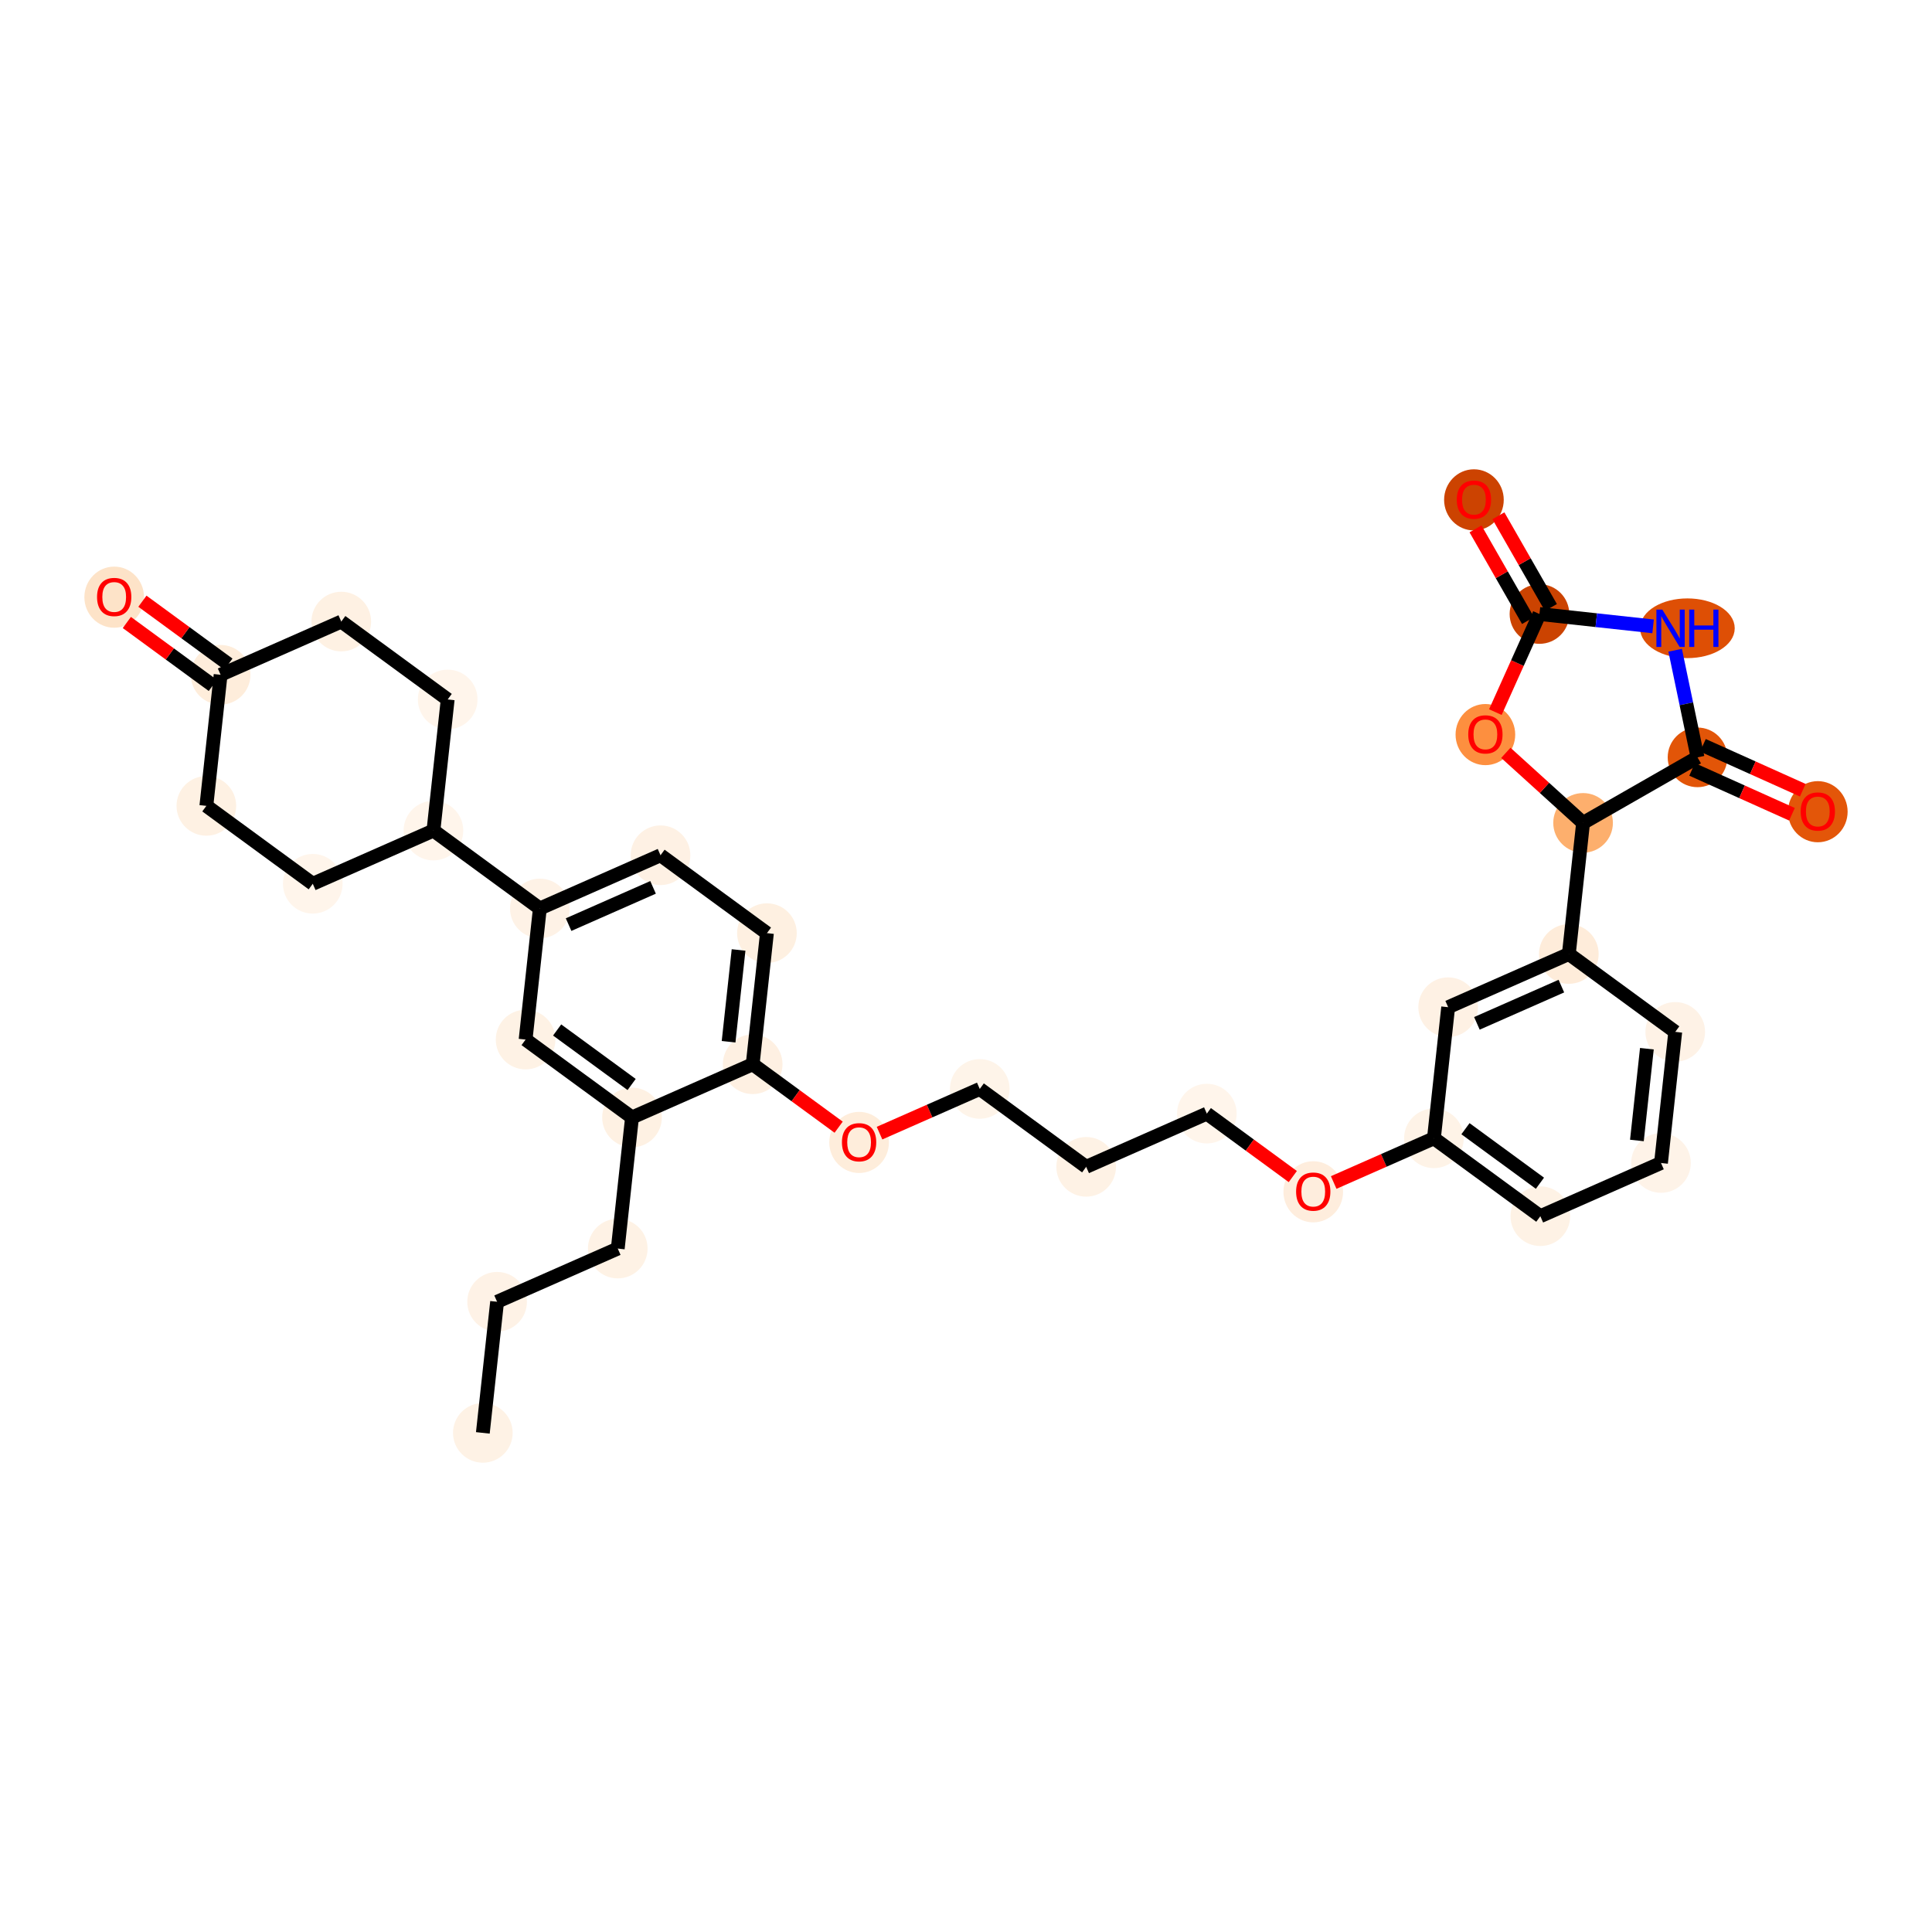 <?xml version='1.0' encoding='iso-8859-1'?>
<svg version='1.1' baseProfile='full'
              xmlns='http://www.w3.org/2000/svg'
                      xmlns:rdkit='http://www.rdkit.org/xml'
                      xmlns:xlink='http://www.w3.org/1999/xlink'
                  xml:space='preserve'
width='280px' height='280px' viewBox='0 0 280 280'>
<!-- END OF HEADER -->
<rect style='opacity:1.0;fill:#FFFFFF;stroke:none' width='280' height='280' x='0' y='0'> </rect>
<ellipse cx='69.977' cy='207.664' rx='3.822' ry='3.822'  style='fill:#FEF2E5;fill-rule:evenodd;stroke:#FEF2E5;stroke-width:1.0px;stroke-linecap:butt;stroke-linejoin:miter;stroke-opacity:1' />
<ellipse cx='72.043' cy='188.663' rx='3.822' ry='3.822'  style='fill:#FEF2E6;fill-rule:evenodd;stroke:#FEF2E6;stroke-width:1.0px;stroke-linecap:butt;stroke-linejoin:miter;stroke-opacity:1' />
<ellipse cx='89.53' cy='180.952' rx='3.822' ry='3.822'  style='fill:#FEF2E5;fill-rule:evenodd;stroke:#FEF2E5;stroke-width:1.0px;stroke-linecap:butt;stroke-linejoin:miter;stroke-opacity:1' />
<ellipse cx='91.596' cy='161.951' rx='3.822' ry='3.822'  style='fill:#FEF1E3;fill-rule:evenodd;stroke:#FEF1E3;stroke-width:1.0px;stroke-linecap:butt;stroke-linejoin:miter;stroke-opacity:1' />
<ellipse cx='76.174' cy='150.662' rx='3.822' ry='3.822'  style='fill:#FEF2E5;fill-rule:evenodd;stroke:#FEF2E5;stroke-width:1.0px;stroke-linecap:butt;stroke-linejoin:miter;stroke-opacity:1' />
<ellipse cx='78.239' cy='131.662' rx='3.822' ry='3.822'  style='fill:#FEF2E6;fill-rule:evenodd;stroke:#FEF2E6;stroke-width:1.0px;stroke-linecap:butt;stroke-linejoin:miter;stroke-opacity:1' />
<ellipse cx='62.817' cy='120.373' rx='3.822' ry='3.822'  style='fill:#FFF5EB;fill-rule:evenodd;stroke:#FFF5EB;stroke-width:1.0px;stroke-linecap:butt;stroke-linejoin:miter;stroke-opacity:1' />
<ellipse cx='64.882' cy='101.372' rx='3.822' ry='3.822'  style='fill:#FFF5EB;fill-rule:evenodd;stroke:#FFF5EB;stroke-width:1.0px;stroke-linecap:butt;stroke-linejoin:miter;stroke-opacity:1' />
<ellipse cx='49.46' cy='90.083' rx='3.822' ry='3.822'  style='fill:#FEF1E3;fill-rule:evenodd;stroke:#FEF1E3;stroke-width:1.0px;stroke-linecap:butt;stroke-linejoin:miter;stroke-opacity:1' />
<ellipse cx='31.972' cy='97.795' rx='3.822' ry='3.822'  style='fill:#FEEDDB;fill-rule:evenodd;stroke:#FEEDDB;stroke-width:1.0px;stroke-linecap:butt;stroke-linejoin:miter;stroke-opacity:1' />
<ellipse cx='16.55' cy='86.548' rx='3.822' ry='3.93'  style='fill:#FDE3C8;fill-rule:evenodd;stroke:#FDE3C8;stroke-width:1.0px;stroke-linecap:butt;stroke-linejoin:miter;stroke-opacity:1' />
<ellipse cx='29.907' cy='116.795' rx='3.822' ry='3.822'  style='fill:#FEF1E3;fill-rule:evenodd;stroke:#FEF1E3;stroke-width:1.0px;stroke-linecap:butt;stroke-linejoin:miter;stroke-opacity:1' />
<ellipse cx='45.329' cy='128.084' rx='3.822' ry='3.822'  style='fill:#FFF5EB;fill-rule:evenodd;stroke:#FFF5EB;stroke-width:1.0px;stroke-linecap:butt;stroke-linejoin:miter;stroke-opacity:1' />
<ellipse cx='95.727' cy='123.95' rx='3.822' ry='3.822'  style='fill:#FEF1E4;fill-rule:evenodd;stroke:#FEF1E4;stroke-width:1.0px;stroke-linecap:butt;stroke-linejoin:miter;stroke-opacity:1' />
<ellipse cx='111.149' cy='135.239' rx='3.822' ry='3.822'  style='fill:#FEF0E1;fill-rule:evenodd;stroke:#FEF0E1;stroke-width:1.0px;stroke-linecap:butt;stroke-linejoin:miter;stroke-opacity:1' />
<ellipse cx='109.084' cy='154.24' rx='3.822' ry='3.822'  style='fill:#FEF0E2;fill-rule:evenodd;stroke:#FEF0E2;stroke-width:1.0px;stroke-linecap:butt;stroke-linejoin:miter;stroke-opacity:1' />
<ellipse cx='124.506' cy='165.571' rx='3.822' ry='3.93'  style='fill:#FEEDDB;fill-rule:evenodd;stroke:#FEEDDB;stroke-width:1.0px;stroke-linecap:butt;stroke-linejoin:miter;stroke-opacity:1' />
<ellipse cx='141.994' cy='157.817' rx='3.822' ry='3.822'  style='fill:#FEF4E9;fill-rule:evenodd;stroke:#FEF4E9;stroke-width:1.0px;stroke-linecap:butt;stroke-linejoin:miter;stroke-opacity:1' />
<ellipse cx='157.416' cy='169.106' rx='3.822' ry='3.822'  style='fill:#FEF2E5;fill-rule:evenodd;stroke:#FEF2E5;stroke-width:1.0px;stroke-linecap:butt;stroke-linejoin:miter;stroke-opacity:1' />
<ellipse cx='174.904' cy='161.394' rx='3.822' ry='3.822'  style='fill:#FFF5EB;fill-rule:evenodd;stroke:#FFF5EB;stroke-width:1.0px;stroke-linecap:butt;stroke-linejoin:miter;stroke-opacity:1' />
<ellipse cx='190.326' cy='172.725' rx='3.822' ry='3.93'  style='fill:#FEEDDD;fill-rule:evenodd;stroke:#FEEDDD;stroke-width:1.0px;stroke-linecap:butt;stroke-linejoin:miter;stroke-opacity:1' />
<ellipse cx='207.814' cy='164.972' rx='3.822' ry='3.822'  style='fill:#FEF3E7;fill-rule:evenodd;stroke:#FEF3E7;stroke-width:1.0px;stroke-linecap:butt;stroke-linejoin:miter;stroke-opacity:1' />
<ellipse cx='223.236' cy='176.261' rx='3.822' ry='3.822'  style='fill:#FEF2E5;fill-rule:evenodd;stroke:#FEF2E5;stroke-width:1.0px;stroke-linecap:butt;stroke-linejoin:miter;stroke-opacity:1' />
<ellipse cx='240.724' cy='168.549' rx='3.822' ry='3.822'  style='fill:#FEF3E8;fill-rule:evenodd;stroke:#FEF3E8;stroke-width:1.0px;stroke-linecap:butt;stroke-linejoin:miter;stroke-opacity:1' />
<ellipse cx='242.789' cy='149.549' rx='3.822' ry='3.822'  style='fill:#FEF2E6;fill-rule:evenodd;stroke:#FEF2E6;stroke-width:1.0px;stroke-linecap:butt;stroke-linejoin:miter;stroke-opacity:1' />
<ellipse cx='227.367' cy='138.26' rx='3.822' ry='3.822'  style='fill:#FEECDA;fill-rule:evenodd;stroke:#FEECDA;stroke-width:1.0px;stroke-linecap:butt;stroke-linejoin:miter;stroke-opacity:1' />
<ellipse cx='229.432' cy='119.259' rx='3.822' ry='3.822'  style='fill:#FDAF6D;fill-rule:evenodd;stroke:#FDAF6D;stroke-width:1.0px;stroke-linecap:butt;stroke-linejoin:miter;stroke-opacity:1' />
<ellipse cx='215.274' cy='106.462' rx='3.822' ry='3.93'  style='fill:#FD8F3F;fill-rule:evenodd;stroke:#FD8F3F;stroke-width:1.0px;stroke-linecap:butt;stroke-linejoin:miter;stroke-opacity:1' />
<ellipse cx='223.11' cy='88.987' rx='3.822' ry='3.822'  style='fill:#CB4301;fill-rule:evenodd;stroke:#CB4301;stroke-width:1.0px;stroke-linecap:butt;stroke-linejoin:miter;stroke-opacity:1' />
<ellipse cx='213.613' cy='72.444' rx='3.822' ry='3.93'  style='fill:#CC4301;fill-rule:evenodd;stroke:#CC4301;stroke-width:1.0px;stroke-linecap:butt;stroke-linejoin:miter;stroke-opacity:1' />
<ellipse cx='244.553' cy='91.053' rx='6.357' ry='3.827'  style='fill:#DE4F05;fill-rule:evenodd;stroke:#DE4F05;stroke-width:1.0px;stroke-linecap:butt;stroke-linejoin:miter;stroke-opacity:1' />
<ellipse cx='246.018' cy='109.762' rx='3.822' ry='3.822'  style='fill:#E25508;fill-rule:evenodd;stroke:#E25508;stroke-width:1.0px;stroke-linecap:butt;stroke-linejoin:miter;stroke-opacity:1' />
<ellipse cx='263.45' cy='117.639' rx='3.822' ry='3.93'  style='fill:#E35609;fill-rule:evenodd;stroke:#E35609;stroke-width:1.0px;stroke-linecap:butt;stroke-linejoin:miter;stroke-opacity:1' />
<ellipse cx='209.879' cy='145.971' rx='3.822' ry='3.822'  style='fill:#FEF1E4;fill-rule:evenodd;stroke:#FEF1E4;stroke-width:1.0px;stroke-linecap:butt;stroke-linejoin:miter;stroke-opacity:1' />
<path class='bond-0 atom-0 atom-1' d='M 69.977,207.664 L 72.043,188.663' style='fill:none;fill-rule:evenodd;stroke:#000000;stroke-width:2.0px;stroke-linecap:butt;stroke-linejoin:miter;stroke-opacity:1' />
<path class='bond-1 atom-1 atom-2' d='M 72.043,188.663 L 89.53,180.952' style='fill:none;fill-rule:evenodd;stroke:#000000;stroke-width:2.0px;stroke-linecap:butt;stroke-linejoin:miter;stroke-opacity:1' />
<path class='bond-2 atom-2 atom-3' d='M 89.53,180.952 L 91.596,161.951' style='fill:none;fill-rule:evenodd;stroke:#000000;stroke-width:2.0px;stroke-linecap:butt;stroke-linejoin:miter;stroke-opacity:1' />
<path class='bond-3 atom-3 atom-4' d='M 91.596,161.951 L 76.174,150.662' style='fill:none;fill-rule:evenodd;stroke:#000000;stroke-width:2.0px;stroke-linecap:butt;stroke-linejoin:miter;stroke-opacity:1' />
<path class='bond-3 atom-3 atom-4' d='M 91.54,157.173 L 80.745,149.271' style='fill:none;fill-rule:evenodd;stroke:#000000;stroke-width:2.0px;stroke-linecap:butt;stroke-linejoin:miter;stroke-opacity:1' />
<path class='bond-33 atom-15 atom-3' d='M 109.084,154.24 L 91.596,161.951' style='fill:none;fill-rule:evenodd;stroke:#000000;stroke-width:2.0px;stroke-linecap:butt;stroke-linejoin:miter;stroke-opacity:1' />
<path class='bond-4 atom-4 atom-5' d='M 76.174,150.662 L 78.239,131.662' style='fill:none;fill-rule:evenodd;stroke:#000000;stroke-width:2.0px;stroke-linecap:butt;stroke-linejoin:miter;stroke-opacity:1' />
<path class='bond-5 atom-5 atom-6' d='M 78.239,131.662 L 62.817,120.373' style='fill:none;fill-rule:evenodd;stroke:#000000;stroke-width:2.0px;stroke-linecap:butt;stroke-linejoin:miter;stroke-opacity:1' />
<path class='bond-12 atom-5 atom-13' d='M 78.239,131.662 L 95.727,123.95' style='fill:none;fill-rule:evenodd;stroke:#000000;stroke-width:2.0px;stroke-linecap:butt;stroke-linejoin:miter;stroke-opacity:1' />
<path class='bond-12 atom-5 atom-13' d='M 82.404,134.002 L 94.646,128.604' style='fill:none;fill-rule:evenodd;stroke:#000000;stroke-width:2.0px;stroke-linecap:butt;stroke-linejoin:miter;stroke-opacity:1' />
<path class='bond-6 atom-6 atom-7' d='M 62.817,120.373 L 64.882,101.372' style='fill:none;fill-rule:evenodd;stroke:#000000;stroke-width:2.0px;stroke-linecap:butt;stroke-linejoin:miter;stroke-opacity:1' />
<path class='bond-35 atom-12 atom-6' d='M 45.329,128.084 L 62.817,120.373' style='fill:none;fill-rule:evenodd;stroke:#000000;stroke-width:2.0px;stroke-linecap:butt;stroke-linejoin:miter;stroke-opacity:1' />
<path class='bond-7 atom-7 atom-8' d='M 64.882,101.372 L 49.46,90.083' style='fill:none;fill-rule:evenodd;stroke:#000000;stroke-width:2.0px;stroke-linecap:butt;stroke-linejoin:miter;stroke-opacity:1' />
<path class='bond-8 atom-8 atom-9' d='M 49.46,90.083 L 31.972,97.795' style='fill:none;fill-rule:evenodd;stroke:#000000;stroke-width:2.0px;stroke-linecap:butt;stroke-linejoin:miter;stroke-opacity:1' />
<path class='bond-9 atom-9 atom-10' d='M 33.101,96.252 L 26.871,91.692' style='fill:none;fill-rule:evenodd;stroke:#000000;stroke-width:2.0px;stroke-linecap:butt;stroke-linejoin:miter;stroke-opacity:1' />
<path class='bond-9 atom-9 atom-10' d='M 26.871,91.692 L 20.641,87.132' style='fill:none;fill-rule:evenodd;stroke:#FF0000;stroke-width:2.0px;stroke-linecap:butt;stroke-linejoin:miter;stroke-opacity:1' />
<path class='bond-9 atom-9 atom-10' d='M 30.843,99.337 L 24.613,94.777' style='fill:none;fill-rule:evenodd;stroke:#000000;stroke-width:2.0px;stroke-linecap:butt;stroke-linejoin:miter;stroke-opacity:1' />
<path class='bond-9 atom-9 atom-10' d='M 24.613,94.777 L 18.383,90.216' style='fill:none;fill-rule:evenodd;stroke:#FF0000;stroke-width:2.0px;stroke-linecap:butt;stroke-linejoin:miter;stroke-opacity:1' />
<path class='bond-10 atom-9 atom-11' d='M 31.972,97.795 L 29.907,116.795' style='fill:none;fill-rule:evenodd;stroke:#000000;stroke-width:2.0px;stroke-linecap:butt;stroke-linejoin:miter;stroke-opacity:1' />
<path class='bond-11 atom-11 atom-12' d='M 29.907,116.795 L 45.329,128.084' style='fill:none;fill-rule:evenodd;stroke:#000000;stroke-width:2.0px;stroke-linecap:butt;stroke-linejoin:miter;stroke-opacity:1' />
<path class='bond-13 atom-13 atom-14' d='M 95.727,123.95 L 111.149,135.239' style='fill:none;fill-rule:evenodd;stroke:#000000;stroke-width:2.0px;stroke-linecap:butt;stroke-linejoin:miter;stroke-opacity:1' />
<path class='bond-14 atom-14 atom-15' d='M 111.149,135.239 L 109.084,154.24' style='fill:none;fill-rule:evenodd;stroke:#000000;stroke-width:2.0px;stroke-linecap:butt;stroke-linejoin:miter;stroke-opacity:1' />
<path class='bond-14 atom-14 atom-15' d='M 107.039,137.676 L 105.593,150.976' style='fill:none;fill-rule:evenodd;stroke:#000000;stroke-width:2.0px;stroke-linecap:butt;stroke-linejoin:miter;stroke-opacity:1' />
<path class='bond-15 atom-15 atom-16' d='M 109.084,154.24 L 115.313,158.8' style='fill:none;fill-rule:evenodd;stroke:#000000;stroke-width:2.0px;stroke-linecap:butt;stroke-linejoin:miter;stroke-opacity:1' />
<path class='bond-15 atom-15 atom-16' d='M 115.313,158.8 L 121.543,163.36' style='fill:none;fill-rule:evenodd;stroke:#FF0000;stroke-width:2.0px;stroke-linecap:butt;stroke-linejoin:miter;stroke-opacity:1' />
<path class='bond-16 atom-16 atom-17' d='M 127.468,164.222 L 134.731,161.02' style='fill:none;fill-rule:evenodd;stroke:#FF0000;stroke-width:2.0px;stroke-linecap:butt;stroke-linejoin:miter;stroke-opacity:1' />
<path class='bond-16 atom-16 atom-17' d='M 134.731,161.02 L 141.994,157.817' style='fill:none;fill-rule:evenodd;stroke:#000000;stroke-width:2.0px;stroke-linecap:butt;stroke-linejoin:miter;stroke-opacity:1' />
<path class='bond-17 atom-17 atom-18' d='M 141.994,157.817 L 157.416,169.106' style='fill:none;fill-rule:evenodd;stroke:#000000;stroke-width:2.0px;stroke-linecap:butt;stroke-linejoin:miter;stroke-opacity:1' />
<path class='bond-18 atom-18 atom-19' d='M 157.416,169.106 L 174.904,161.394' style='fill:none;fill-rule:evenodd;stroke:#000000;stroke-width:2.0px;stroke-linecap:butt;stroke-linejoin:miter;stroke-opacity:1' />
<path class='bond-19 atom-19 atom-20' d='M 174.904,161.394 L 181.133,165.955' style='fill:none;fill-rule:evenodd;stroke:#000000;stroke-width:2.0px;stroke-linecap:butt;stroke-linejoin:miter;stroke-opacity:1' />
<path class='bond-19 atom-19 atom-20' d='M 181.133,165.955 L 187.363,170.515' style='fill:none;fill-rule:evenodd;stroke:#FF0000;stroke-width:2.0px;stroke-linecap:butt;stroke-linejoin:miter;stroke-opacity:1' />
<path class='bond-20 atom-20 atom-21' d='M 193.288,171.377 L 200.551,168.174' style='fill:none;fill-rule:evenodd;stroke:#FF0000;stroke-width:2.0px;stroke-linecap:butt;stroke-linejoin:miter;stroke-opacity:1' />
<path class='bond-20 atom-20 atom-21' d='M 200.551,168.174 L 207.814,164.972' style='fill:none;fill-rule:evenodd;stroke:#000000;stroke-width:2.0px;stroke-linecap:butt;stroke-linejoin:miter;stroke-opacity:1' />
<path class='bond-21 atom-21 atom-22' d='M 207.814,164.972 L 223.236,176.261' style='fill:none;fill-rule:evenodd;stroke:#000000;stroke-width:2.0px;stroke-linecap:butt;stroke-linejoin:miter;stroke-opacity:1' />
<path class='bond-21 atom-21 atom-22' d='M 212.385,163.581 L 223.18,171.483' style='fill:none;fill-rule:evenodd;stroke:#000000;stroke-width:2.0px;stroke-linecap:butt;stroke-linejoin:miter;stroke-opacity:1' />
<path class='bond-34 atom-33 atom-21' d='M 209.879,145.971 L 207.814,164.972' style='fill:none;fill-rule:evenodd;stroke:#000000;stroke-width:2.0px;stroke-linecap:butt;stroke-linejoin:miter;stroke-opacity:1' />
<path class='bond-22 atom-22 atom-23' d='M 223.236,176.261 L 240.724,168.549' style='fill:none;fill-rule:evenodd;stroke:#000000;stroke-width:2.0px;stroke-linecap:butt;stroke-linejoin:miter;stroke-opacity:1' />
<path class='bond-23 atom-23 atom-24' d='M 240.724,168.549 L 242.789,149.549' style='fill:none;fill-rule:evenodd;stroke:#000000;stroke-width:2.0px;stroke-linecap:butt;stroke-linejoin:miter;stroke-opacity:1' />
<path class='bond-23 atom-23 atom-24' d='M 237.233,165.286 L 238.679,151.986' style='fill:none;fill-rule:evenodd;stroke:#000000;stroke-width:2.0px;stroke-linecap:butt;stroke-linejoin:miter;stroke-opacity:1' />
<path class='bond-24 atom-24 atom-25' d='M 242.789,149.549 L 227.367,138.26' style='fill:none;fill-rule:evenodd;stroke:#000000;stroke-width:2.0px;stroke-linecap:butt;stroke-linejoin:miter;stroke-opacity:1' />
<path class='bond-25 atom-25 atom-26' d='M 227.367,138.26 L 229.432,119.259' style='fill:none;fill-rule:evenodd;stroke:#000000;stroke-width:2.0px;stroke-linecap:butt;stroke-linejoin:miter;stroke-opacity:1' />
<path class='bond-32 atom-25 atom-33' d='M 227.367,138.26 L 209.879,145.971' style='fill:none;fill-rule:evenodd;stroke:#000000;stroke-width:2.0px;stroke-linecap:butt;stroke-linejoin:miter;stroke-opacity:1' />
<path class='bond-32 atom-25 atom-33' d='M 226.286,142.914 L 214.044,148.312' style='fill:none;fill-rule:evenodd;stroke:#000000;stroke-width:2.0px;stroke-linecap:butt;stroke-linejoin:miter;stroke-opacity:1' />
<path class='bond-26 atom-26 atom-27' d='M 229.432,119.259 L 223.834,114.183' style='fill:none;fill-rule:evenodd;stroke:#000000;stroke-width:2.0px;stroke-linecap:butt;stroke-linejoin:miter;stroke-opacity:1' />
<path class='bond-26 atom-26 atom-27' d='M 223.834,114.183 L 218.237,109.106' style='fill:none;fill-rule:evenodd;stroke:#FF0000;stroke-width:2.0px;stroke-linecap:butt;stroke-linejoin:miter;stroke-opacity:1' />
<path class='bond-36 atom-31 atom-26' d='M 246.018,109.762 L 229.432,119.259' style='fill:none;fill-rule:evenodd;stroke:#000000;stroke-width:2.0px;stroke-linecap:butt;stroke-linejoin:miter;stroke-opacity:1' />
<path class='bond-27 atom-27 atom-28' d='M 216.719,103.205 L 219.915,96.096' style='fill:none;fill-rule:evenodd;stroke:#FF0000;stroke-width:2.0px;stroke-linecap:butt;stroke-linejoin:miter;stroke-opacity:1' />
<path class='bond-27 atom-27 atom-28' d='M 219.915,96.096 L 223.11,88.987' style='fill:none;fill-rule:evenodd;stroke:#000000;stroke-width:2.0px;stroke-linecap:butt;stroke-linejoin:miter;stroke-opacity:1' />
<path class='bond-28 atom-28 atom-29' d='M 224.769,88.038 L 220.964,81.394' style='fill:none;fill-rule:evenodd;stroke:#000000;stroke-width:2.0px;stroke-linecap:butt;stroke-linejoin:miter;stroke-opacity:1' />
<path class='bond-28 atom-28 atom-29' d='M 220.964,81.394 L 217.16,74.751' style='fill:none;fill-rule:evenodd;stroke:#FF0000;stroke-width:2.0px;stroke-linecap:butt;stroke-linejoin:miter;stroke-opacity:1' />
<path class='bond-28 atom-28 atom-29' d='M 221.451,89.937 L 217.647,83.294' style='fill:none;fill-rule:evenodd;stroke:#000000;stroke-width:2.0px;stroke-linecap:butt;stroke-linejoin:miter;stroke-opacity:1' />
<path class='bond-28 atom-28 atom-29' d='M 217.647,83.294 L 213.843,76.65' style='fill:none;fill-rule:evenodd;stroke:#FF0000;stroke-width:2.0px;stroke-linecap:butt;stroke-linejoin:miter;stroke-opacity:1' />
<path class='bond-29 atom-28 atom-30' d='M 223.11,88.987 L 231.345,89.882' style='fill:none;fill-rule:evenodd;stroke:#000000;stroke-width:2.0px;stroke-linecap:butt;stroke-linejoin:miter;stroke-opacity:1' />
<path class='bond-29 atom-28 atom-30' d='M 231.345,89.882 L 239.58,90.778' style='fill:none;fill-rule:evenodd;stroke:#0000FF;stroke-width:2.0px;stroke-linecap:butt;stroke-linejoin:miter;stroke-opacity:1' />
<path class='bond-30 atom-30 atom-31' d='M 242.776,94.237 L 244.397,101.999' style='fill:none;fill-rule:evenodd;stroke:#0000FF;stroke-width:2.0px;stroke-linecap:butt;stroke-linejoin:miter;stroke-opacity:1' />
<path class='bond-30 atom-30 atom-31' d='M 244.397,101.999 L 246.018,109.762' style='fill:none;fill-rule:evenodd;stroke:#000000;stroke-width:2.0px;stroke-linecap:butt;stroke-linejoin:miter;stroke-opacity:1' />
<path class='bond-31 atom-31 atom-32' d='M 245.234,111.505 L 252.469,114.757' style='fill:none;fill-rule:evenodd;stroke:#000000;stroke-width:2.0px;stroke-linecap:butt;stroke-linejoin:miter;stroke-opacity:1' />
<path class='bond-31 atom-31 atom-32' d='M 252.469,114.757 L 259.704,118.009' style='fill:none;fill-rule:evenodd;stroke:#FF0000;stroke-width:2.0px;stroke-linecap:butt;stroke-linejoin:miter;stroke-opacity:1' />
<path class='bond-31 atom-31 atom-32' d='M 246.801,108.018 L 254.036,111.27' style='fill:none;fill-rule:evenodd;stroke:#000000;stroke-width:2.0px;stroke-linecap:butt;stroke-linejoin:miter;stroke-opacity:1' />
<path class='bond-31 atom-31 atom-32' d='M 254.036,111.27 L 261.271,114.523' style='fill:none;fill-rule:evenodd;stroke:#FF0000;stroke-width:2.0px;stroke-linecap:butt;stroke-linejoin:miter;stroke-opacity:1' />
<path  class='atom-10' d='M 14.065 86.521
Q 14.065 85.221, 14.707 84.495
Q 15.35 83.769, 16.55 83.769
Q 17.75 83.769, 18.392 84.495
Q 19.034 85.221, 19.034 86.521
Q 19.034 87.836, 18.385 88.585
Q 17.735 89.327, 16.55 89.327
Q 15.357 89.327, 14.707 88.585
Q 14.065 87.844, 14.065 86.521
M 16.55 88.715
Q 17.375 88.715, 17.819 88.165
Q 18.27 87.606, 18.27 86.521
Q 18.27 85.458, 17.819 84.923
Q 17.375 84.38, 16.55 84.38
Q 15.724 84.38, 15.273 84.915
Q 14.83 85.451, 14.83 86.521
Q 14.83 87.614, 15.273 88.165
Q 15.724 88.715, 16.55 88.715
' fill='#FF0000'/>
<path  class='atom-16' d='M 122.021 165.544
Q 122.021 164.244, 122.663 163.518
Q 123.306 162.792, 124.506 162.792
Q 125.706 162.792, 126.348 163.518
Q 126.99 164.244, 126.99 165.544
Q 126.99 166.859, 126.341 167.608
Q 125.691 168.35, 124.506 168.35
Q 123.313 168.35, 122.663 167.608
Q 122.021 166.866, 122.021 165.544
M 124.506 167.738
Q 125.331 167.738, 125.775 167.188
Q 126.226 166.629, 126.226 165.544
Q 126.226 164.481, 125.775 163.946
Q 125.331 163.403, 124.506 163.403
Q 123.68 163.403, 123.229 163.938
Q 122.786 164.474, 122.786 165.544
Q 122.786 166.637, 123.229 167.188
Q 123.68 167.738, 124.506 167.738
' fill='#FF0000'/>
<path  class='atom-20' d='M 187.841 172.699
Q 187.841 171.399, 188.483 170.673
Q 189.126 169.946, 190.326 169.946
Q 191.526 169.946, 192.168 170.673
Q 192.81 171.399, 192.81 172.699
Q 192.81 174.014, 192.161 174.763
Q 191.511 175.504, 190.326 175.504
Q 189.133 175.504, 188.483 174.763
Q 187.841 174.021, 187.841 172.699
M 190.326 174.893
Q 191.151 174.893, 191.595 174.342
Q 192.046 173.784, 192.046 172.699
Q 192.046 171.636, 191.595 171.101
Q 191.151 170.558, 190.326 170.558
Q 189.5 170.558, 189.049 171.093
Q 188.606 171.628, 188.606 172.699
Q 188.606 173.792, 189.049 174.342
Q 189.5 174.893, 190.326 174.893
' fill='#FF0000'/>
<path  class='atom-27' d='M 212.79 106.435
Q 212.79 105.135, 213.432 104.409
Q 214.074 103.683, 215.274 103.683
Q 216.474 103.683, 217.117 104.409
Q 217.759 105.135, 217.759 106.435
Q 217.759 107.75, 217.109 108.499
Q 216.459 109.241, 215.274 109.241
Q 214.082 109.241, 213.432 108.499
Q 212.79 107.758, 212.79 106.435
M 215.274 108.629
Q 216.1 108.629, 216.543 108.079
Q 216.994 107.521, 216.994 106.435
Q 216.994 105.372, 216.543 104.837
Q 216.1 104.294, 215.274 104.294
Q 214.449 104.294, 213.998 104.83
Q 213.554 105.365, 213.554 106.435
Q 213.554 107.528, 213.998 108.079
Q 214.449 108.629, 215.274 108.629
' fill='#FF0000'/>
<path  class='atom-29' d='M 211.128 72.417
Q 211.128 71.117, 211.77 70.391
Q 212.412 69.665, 213.613 69.665
Q 214.813 69.665, 215.455 70.391
Q 216.097 71.117, 216.097 72.417
Q 216.097 73.732, 215.448 74.481
Q 214.798 75.222, 213.613 75.222
Q 212.42 75.222, 211.77 74.481
Q 211.128 73.739, 211.128 72.417
M 213.613 74.611
Q 214.438 74.611, 214.882 74.061
Q 215.333 73.502, 215.333 72.417
Q 215.333 71.354, 214.882 70.819
Q 214.438 70.276, 213.613 70.276
Q 212.787 70.276, 212.336 70.811
Q 211.893 71.347, 211.893 72.417
Q 211.893 73.51, 212.336 74.061
Q 212.787 74.611, 213.613 74.611
' fill='#FF0000'/>
<path  class='atom-30' d='M 240.914 88.346
L 242.688 91.213
Q 242.864 91.496, 243.147 92.008
Q 243.429 92.521, 243.445 92.551
L 243.445 88.346
L 244.163 88.346
L 244.163 93.759
L 243.422 93.759
L 241.518 90.625
Q 241.296 90.258, 241.059 89.837
Q 240.83 89.417, 240.761 89.287
L 240.761 93.759
L 240.058 93.759
L 240.058 88.346
L 240.914 88.346
' fill='#0000FF'/>
<path  class='atom-30' d='M 244.813 88.346
L 245.547 88.346
L 245.547 90.648
L 248.315 90.648
L 248.315 88.346
L 249.048 88.346
L 249.048 93.759
L 248.315 93.759
L 248.315 91.259
L 245.547 91.259
L 245.547 93.759
L 244.813 93.759
L 244.813 88.346
' fill='#0000FF'/>
<path  class='atom-32' d='M 260.966 117.613
Q 260.966 116.313, 261.608 115.587
Q 262.25 114.861, 263.45 114.861
Q 264.65 114.861, 265.293 115.587
Q 265.935 116.313, 265.935 117.613
Q 265.935 118.928, 265.285 119.677
Q 264.635 120.418, 263.45 120.418
Q 262.258 120.418, 261.608 119.677
Q 260.966 118.935, 260.966 117.613
M 263.45 119.807
Q 264.276 119.807, 264.719 119.256
Q 265.17 118.698, 265.17 117.613
Q 265.17 116.55, 264.719 116.015
Q 264.276 115.472, 263.45 115.472
Q 262.625 115.472, 262.174 116.007
Q 261.73 116.542, 261.73 117.613
Q 261.73 118.706, 262.174 119.256
Q 262.625 119.807, 263.45 119.807
' fill='#FF0000'/>
</svg>
